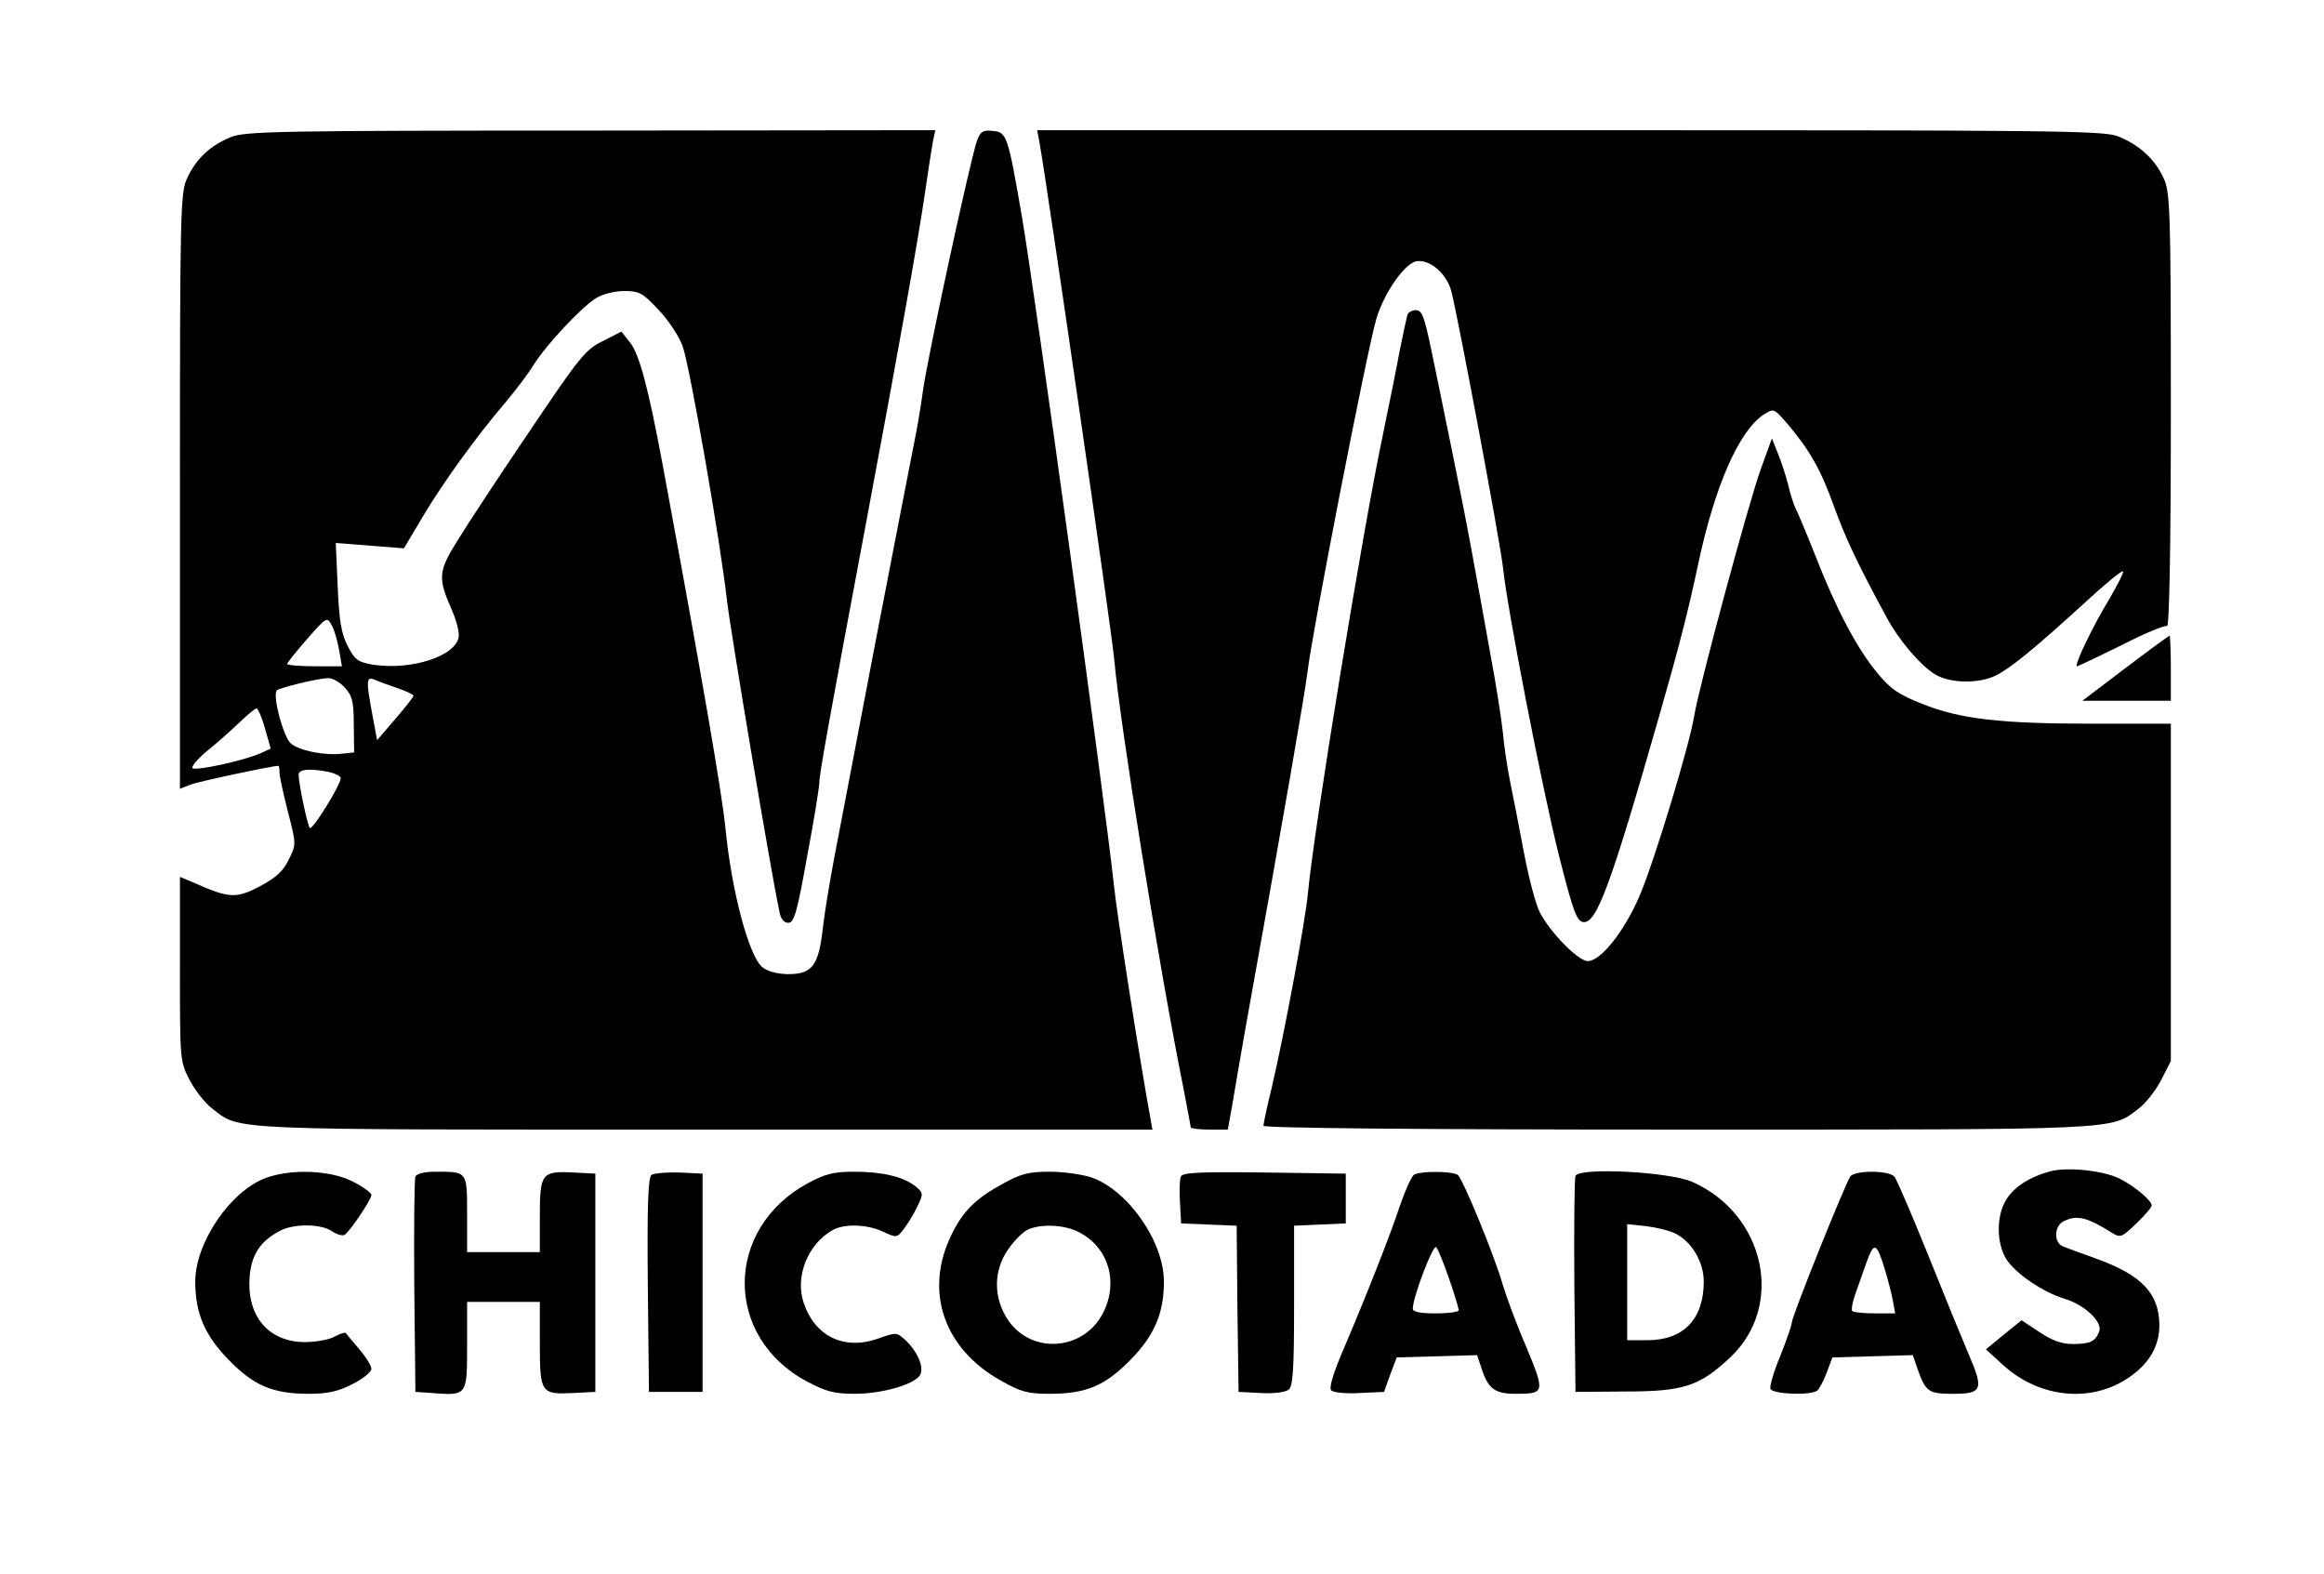<?xml version="1.0" standalone="no"?>
<!DOCTYPE svg PUBLIC "-//W3C//DTD SVG 20010904//EN"
 "http://www.w3.org/TR/2001/REC-SVG-20010904/DTD/svg10.dtd">
<svg version="1.0" xmlns="http://www.w3.org/2000/svg"
 width="607pt" height="411pt" viewBox="0 0 607 411"
 preserveAspectRatio="xMidYMid meet">

<g transform="translate(0,411) scale(0.1,-0.1)"
fill="#000000" stroke="none">
<path d="M603 3752 c-54 -22 -91 -57 -114 -107 -18 -38 -19 -83 -19 -817 l0
-778 28 11 c20 8 213 49 229 49 2 0 3 -8 3 -17 0 -10 10 -56 22 -103 22 -85
22 -86 2 -125 -14 -30 -33 -47 -76 -70 -61 -32 -80 -31 -170 9 l-38 16 0 -240
c0 -236 0 -242 25 -290 14 -27 40 -60 58 -74 77 -59 15 -56 1288 -56 l1169 0
-5 28 c-29 159 -88 534 -96 614 -23 214 -204 1532 -240 1743 -36 208 -39 220
-75 223 -26 3 -33 -1 -42 -25 -16 -42 -132 -577 -142 -658 -5 -38 -16 -102
-24 -140 -8 -39 -53 -273 -101 -520 -47 -248 -95 -497 -106 -555 -11 -58 -25
-141 -30 -185 -11 -98 -28 -120 -94 -119 -28 1 -52 8 -65 19 -35 32 -79 198
-95 360 -9 92 -59 383 -164 950 -38 204 -61 289 -85 320 l-23 29 -49 -25 c-45
-22 -60 -41 -190 -234 -78 -115 -163 -244 -188 -285 -52 -83 -53 -99 -15 -185
11 -25 19 -56 17 -68 -7 -50 -122 -88 -223 -73 -40 7 -48 12 -67 49 -17 34
-22 65 -26 155 l-5 114 89 -7 89 -7 50 84 c53 89 139 208 216 298 25 30 58 73
72 96 33 53 124 150 163 175 18 11 49 19 75 19 38 0 48 -5 88 -48 26 -27 54
-69 64 -96 19 -54 99 -513 116 -666 9 -77 114 -705 137 -812 3 -18 12 -28 23
-28 15 0 23 27 49 173 18 94 32 182 32 194 0 20 25 161 124 688 83 442 134
729 151 845 9 63 19 127 22 143 l6 27 -899 -1 c-821 0 -903 -2 -941 -17z m283
-1341 l7 -41 -72 0 c-39 0 -71 3 -71 6 0 3 23 32 52 65 52 59 52 59 65 35 7
-13 15 -42 19 -65z m14 -96 c20 -22 24 -36 24 -98 l1 -72 -29 -3 c-46 -6 -113
7 -136 26 -20 17 -49 126 -37 139 8 7 105 31 133 32 11 1 31 -10 44 -24z m138
-2 c23 -8 42 -17 42 -20 0 -3 -21 -30 -47 -60 l-48 -56 -12 64 c-17 91 -17
103 5 94 9 -4 36 -14 60 -22z m-346 -105 l15 -53 -26 -12 c-42 -19 -170 -47
-178 -39 -4 4 13 24 37 44 25 20 63 54 84 74 22 21 42 38 46 38 4 0 14 -24 22
-52z m167 -114 c17 -4 31 -11 31 -16 0 -17 -74 -138 -81 -130 -6 7 -29 115
-29 139 0 14 29 17 79 7z"/>
<path d="M2715 3738 c25 -143 188 -1273 195 -1348 16 -177 116 -798 181 -1122
10 -53 19 -99 19 -102 0 -3 22 -6 49 -6 l48 0 12 67 c6 38 22 129 35 203 100
555 155 874 161 925 12 103 155 838 180 923 21 69 75 146 106 150 35 4 76 -32
89 -76 16 -58 129 -660 136 -727 11 -106 102 -575 146 -750 37 -146 46 -170
63 -173 35 -5 72 95 200 543 48 167 75 271 100 390 44 207 107 349 171 392 27
17 27 17 61 -22 59 -69 89 -122 123 -217 30 -83 62 -151 138 -291 31 -58 88
-125 126 -148 39 -24 115 -25 159 -3 40 20 104 73 230 188 53 49 99 87 102 84
3 -2 -14 -35 -36 -73 -43 -70 -93 -175 -84 -175 3 0 55 25 116 55 60 31 114
53 119 50 6 -4 10 204 10 562 0 532 -2 571 -19 608 -23 50 -64 87 -119 109
-39 15 -165 16 -1433 16 l-1390 0 6 -32z"/>
<path d="M3676 3288 c-2 -7 -11 -49 -20 -93 -8 -44 -28 -143 -44 -220 -53
-250 -181 -1035 -196 -1199 -7 -74 -62 -369 -95 -509 -12 -48 -21 -92 -21 -97
0 -6 395 -10 1078 -10 1171 0 1134 -2 1208 55 19 14 45 48 59 75 l25 49 0 441
0 440 -203 0 c-243 0 -347 12 -447 52 -61 24 -83 39 -117 81 -52 62 -108 168
-162 307 -23 58 -46 113 -51 122 -5 10 -14 37 -19 60 -6 24 -18 61 -27 83
l-16 40 -29 -80 c-32 -88 -163 -574 -174 -645 -13 -79 -104 -379 -142 -468
-40 -94 -102 -172 -136 -172 -25 0 -99 76 -125 127 -11 21 -29 90 -41 153 -12
63 -28 147 -36 185 -8 39 -17 99 -20 135 -4 36 -18 126 -32 200 -13 74 -35
194 -48 265 -13 72 -38 198 -55 280 -17 83 -40 196 -52 253 -18 86 -24 102
-40 102 -10 0 -20 -6 -22 -12z"/>
<path d="M5551 2365 l-112 -85 116 0 115 0 0 85 c0 47 -2 85 -3 85 -2 0 -54
-38 -116 -85z"/>
<path d="M5355 1051 c-53 -14 -95 -41 -115 -74 -26 -42 -26 -112 0 -155 23
-37 96 -87 153 -104 52 -16 99 -60 90 -85 -10 -26 -23 -33 -69 -33 -29 0 -54
9 -87 31 l-47 31 -47 -38 -46 -38 46 -42 c98 -88 237 -99 335 -26 47 34 72 79
72 130 0 84 -46 132 -165 175 -38 14 -78 28 -87 32 -24 10 -23 52 1 65 35 18
61 12 128 -30 21 -13 25 -12 63 25 22 21 40 42 40 47 0 12 -43 49 -82 69 -42
22 -138 32 -183 20z"/>
<path d="M695 1034 c-93 -34 -185 -169 -185 -271 0 -83 25 -141 88 -205 65
-67 115 -88 209 -88 48 0 76 6 113 25 28 14 50 32 50 40 0 8 -14 31 -32 52
-18 21 -34 40 -35 42 -2 2 -15 -2 -30 -10 -14 -8 -49 -14 -78 -14 -95 1 -151
69 -143 171 5 58 28 93 80 120 36 19 108 18 136 -2 12 -8 26 -12 32 -9 14 9
70 92 70 104 0 6 -22 22 -50 36 -58 29 -158 33 -225 9z"/>
<path d="M1085 1037 c-3 -7 -4 -136 -3 -287 l3 -275 44 -3 c91 -7 91 -7 91
123 l0 115 95 0 95 0 0 -109 c0 -129 3 -133 87 -129 l58 3 0 285 0 285 -58 3
c-82 4 -87 -2 -87 -114 l0 -94 -95 0 -95 0 0 99 c0 112 1 111 -81 111 -31 0
-51 -5 -54 -13z"/>
<path d="M1702 1042 c-9 -7 -12 -71 -10 -288 l3 -279 70 0 70 0 0 285 0 285
-60 3 c-33 1 -66 -2 -73 -6z"/>
<path d="M2110 1020 c-219 -119 -220 -402 -2 -518 49 -26 71 -32 124 -32 68 0
149 22 169 46 15 18 -2 62 -36 94 -23 21 -24 21 -72 4 -88 -31 -165 6 -194 94
-23 68 11 153 75 189 30 18 92 16 133 -4 35 -16 36 -16 54 8 10 13 26 39 35
58 16 34 16 35 -5 53 -32 25 -86 38 -161 38 -53 0 -75 -6 -120 -30z"/>
<path d="M2620 1019 c-72 -39 -105 -72 -135 -134 -72 -147 -20 -298 130 -381
51 -29 70 -34 126 -34 96 0 145 21 211 88 63 64 88 122 88 205 0 104 -93 238
-189 272 -24 8 -73 15 -110 15 -55 0 -76 -6 -121 -31z m200 -128 c76 -40 102
-130 61 -210 -50 -98 -185 -109 -247 -20 -40 58 -40 130 -1 186 15 22 38 45
50 51 35 17 99 14 137 -7z"/>
<path d="M3084 1037 c-3 -8 -4 -39 -2 -68 l3 -54 72 -3 73 -3 2 -217 3 -217
58 -3 c35 -2 64 2 73 9 11 9 14 52 14 220 l0 208 68 3 67 3 0 65 0 65 -213 3
c-174 2 -213 0 -218 -11z"/>
<path d="M3693 1042 c-6 -4 -23 -41 -37 -82 -25 -76 -88 -236 -153 -388 -22
-53 -32 -87 -26 -93 6 -6 39 -9 74 -7 l64 3 16 45 17 45 105 3 105 3 12 -36
c17 -52 35 -65 88 -65 78 0 78 3 27 126 -26 60 -52 132 -60 159 -21 74 -105
279 -118 287 -16 10 -99 10 -114 0z m92 -272 c14 -40 25 -77 25 -82 0 -4 -27
-8 -60 -8 -41 0 -60 4 -60 12 0 30 53 169 61 161 5 -5 20 -42 34 -83z"/>
<path d="M4115 1039 c-3 -8 -4 -138 -3 -289 l3 -275 130 1 c153 0 194 14 274
89 143 134 92 373 -98 458 -59 27 -297 39 -306 16z m260 -150 c43 -21 75 -74
75 -126 0 -98 -53 -153 -147 -153 l-53 0 0 151 0 152 48 -5 c26 -3 60 -11 77
-19z"/>
<path d="M4833 1038 c-13 -18 -153 -366 -153 -382 0 -7 -14 -46 -30 -87 -17
-40 -28 -79 -26 -86 6 -14 103 -18 122 -5 5 4 17 25 25 47 l15 40 105 3 105 3
13 -38 c21 -58 28 -63 93 -63 75 0 80 11 40 103 -17 40 -65 157 -107 262 -42
104 -81 195 -87 202 -14 17 -102 17 -115 1z m90 -243 c8 -27 18 -65 21 -82 l6
-33 -54 0 c-29 0 -55 3 -58 6 -3 3 0 22 7 42 7 20 21 59 30 85 20 55 26 53 48
-18z"/>
</g>
</svg>
